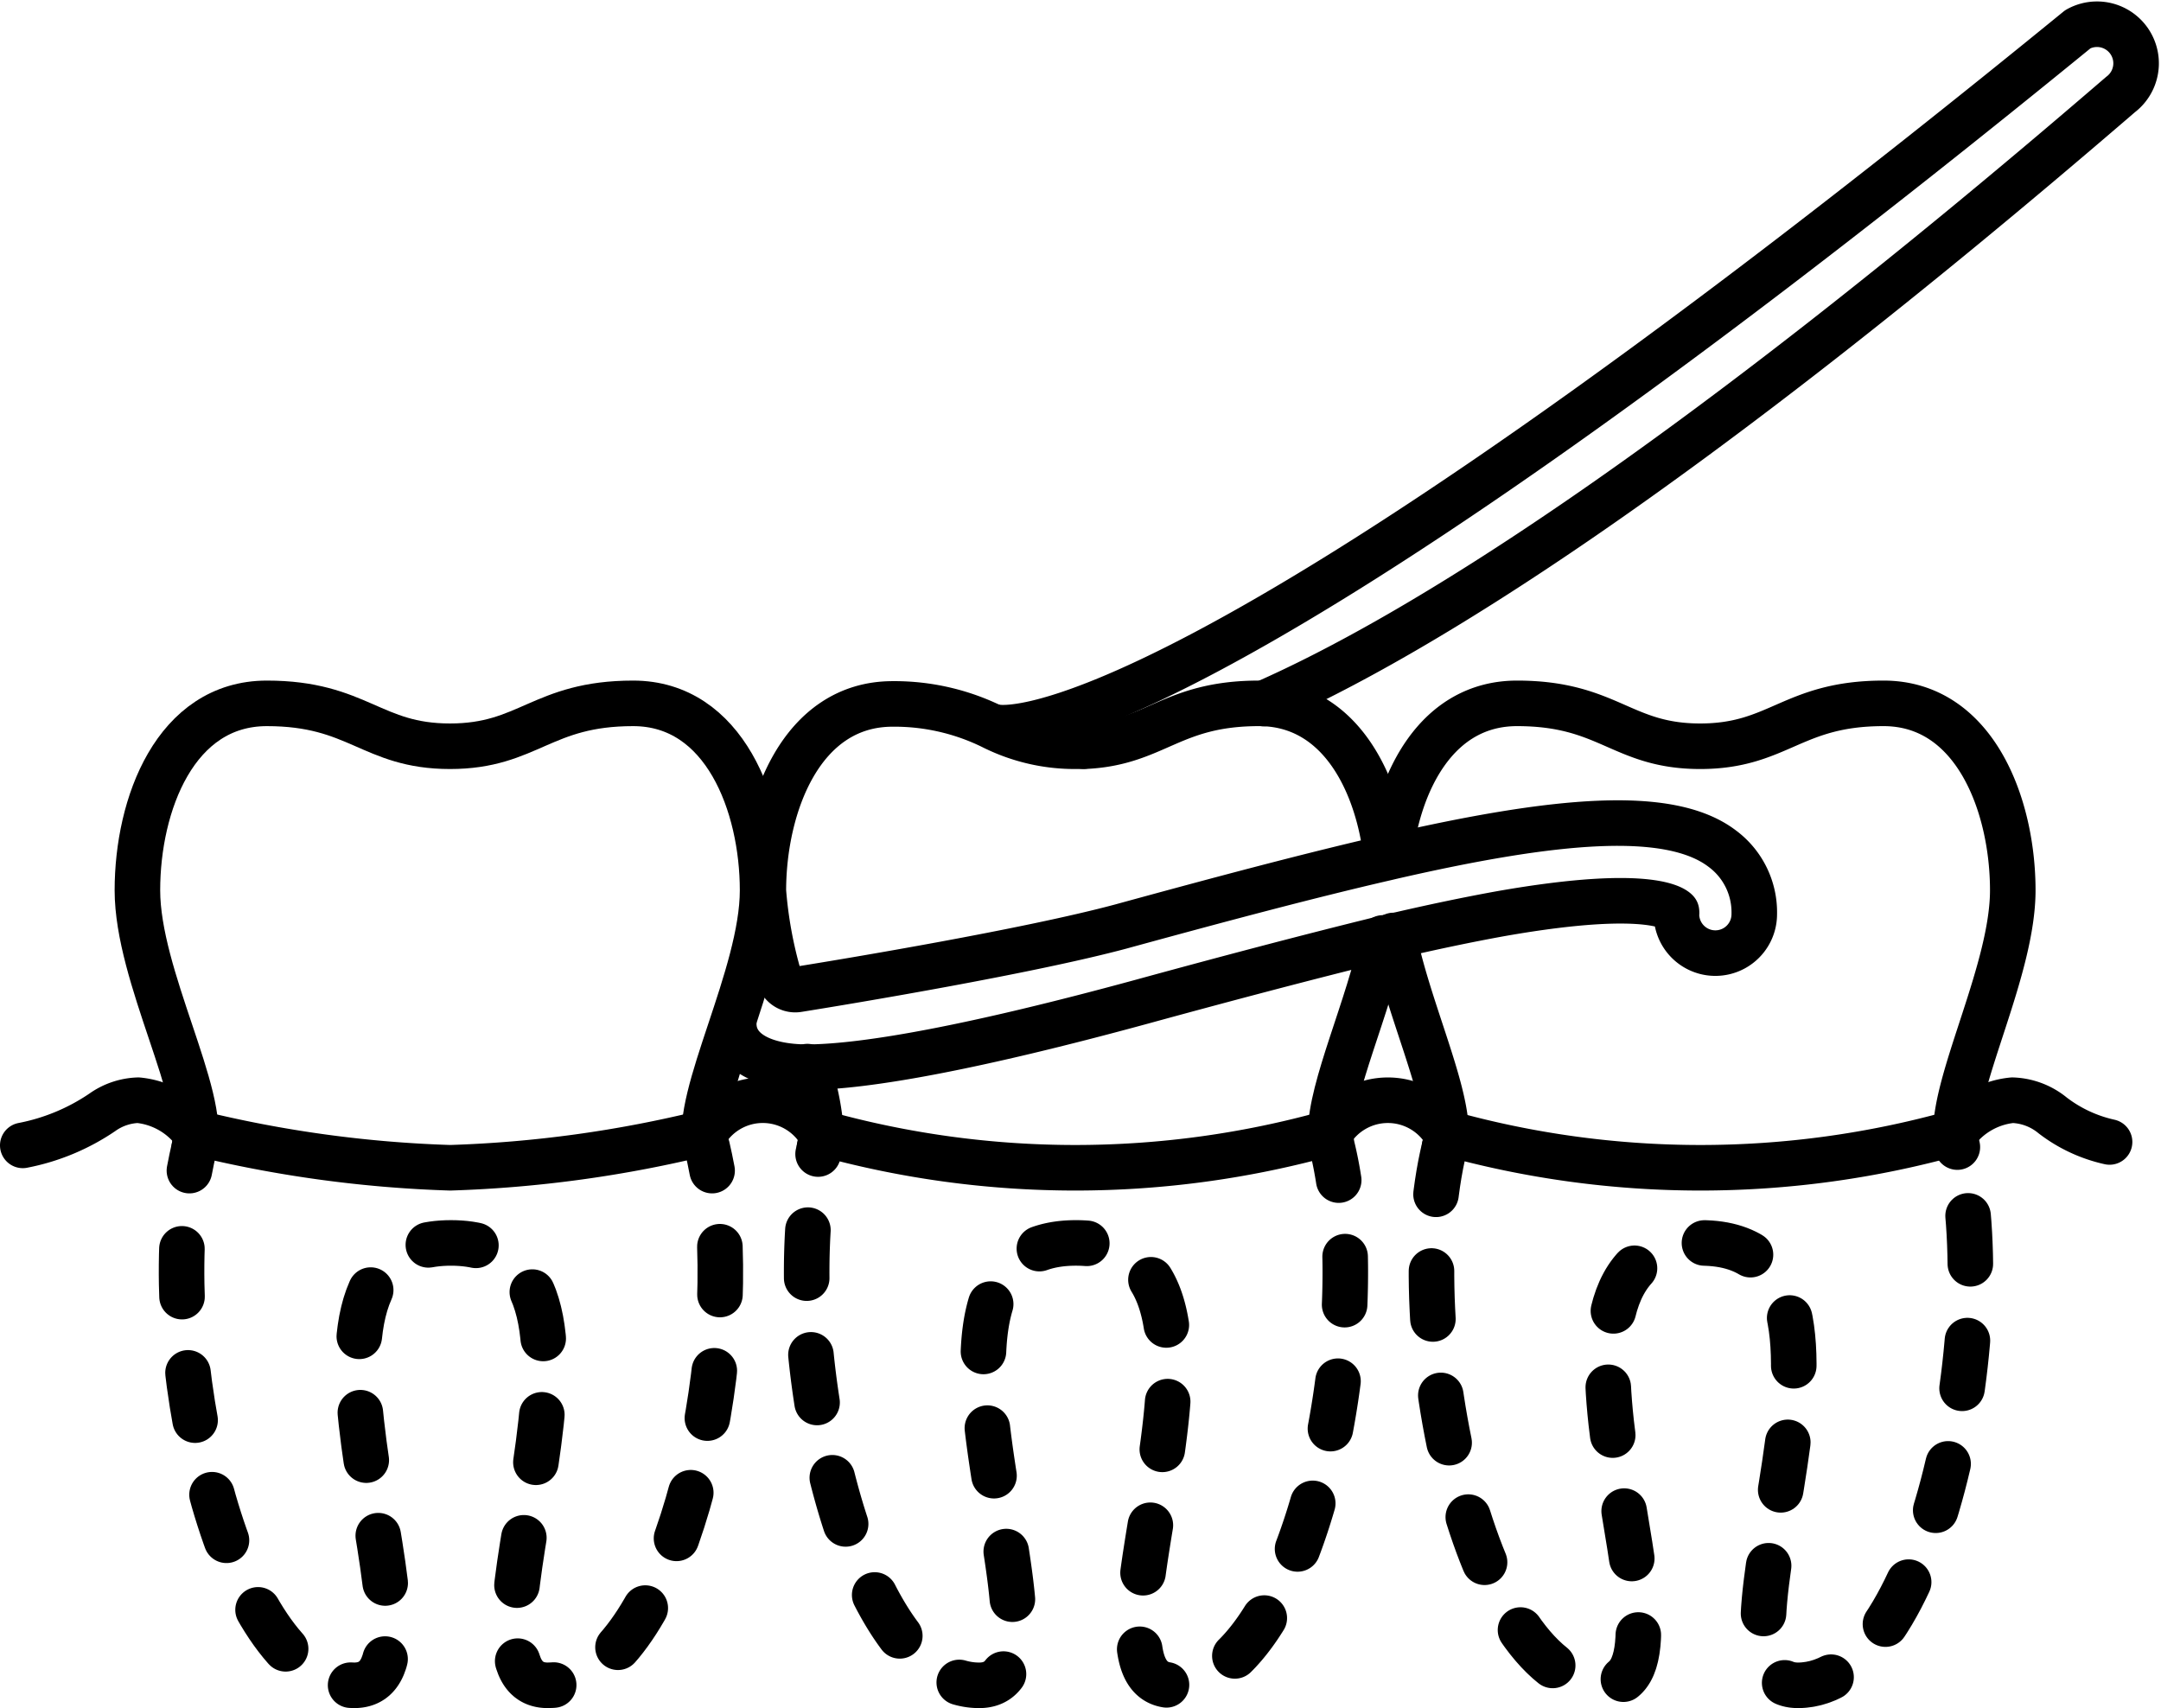 <svg xmlns="http://www.w3.org/2000/svg" viewBox="0 0 113.86 90">
  <defs>
    <style>
      .m21-i4-cls-1, .m21-i4-cls-2, .m21-i4-cls-3 {
        fill: none;
        stroke: currentColor;
        stroke-linecap: round;
        stroke-linejoin: round;
        stroke-width: 2.4px;
      }

      .m21-i4-cls-2 {
        stroke-dasharray: 2.53 4.05 !important;
      }

      .m21-i4-cls-3 {
        stroke-dasharray: 2.52 4.03 !important;
      }
    </style>
  </defs>
  <title>m21-custom-4</title>
  <g>
    <path class="m21-i4-cls-1" d="M586.25,372.09a3.45,3.45,0,0,0,.08-.75,13.13,13.13,0,0,0-.72-3.49" transform="translate(-543.07 -311.65)"/>
          <path class="m21-i4-cls-2" d="M613.18,371.34a3.52,3.52,0,0,0,.08.75c2.38,9.73-1.61,28.36-8.4,28.36-6.06,0,6-23.31-5.1-23.31h0c-11.06,0,1,23.31-5.1,23.31-6.78,0-10.77-18.63-8.4-28.36" transform="translate(-543.07 -311.65)"/>
          <path class="m21-i4-cls-1" d="M615.93,361.07c-.76,3.68-2.74,7.85-2.75,10.27" transform="translate(-543.07 -311.65)"/>
          <path class="m21-i4-cls-1" d="M646.2,372.09a2.93,2.93,0,0,1-.08-.75h0c0-3,3-8.67,3-12.78,0-4.48-2-9.85-6.81-9.85s-5.52,2.26-9.66,2.26h0c-4.14,0-4.82-2.26-9.65-2.26-4.2,0-6.25,4.06-6.71,8.06" transform="translate(-543.07 -311.65)"/>
          <path class="m21-i4-cls-2" d="M619.18,372.09c-2.37,9.73,1.62,28.36,8.41,28.36,6.06,0-6-23.31,5.1-23.31h0c11.07,0-1,23.31,5.11,23.31,6.78,0,10.77-18.63,8.4-28.36" transform="translate(-543.07 -311.65)"/>
          <path class="m21-i4-cls-1" d="M616.49,360.94c.74,3.71,2.77,8,2.77,10.4a3,3,0,0,1-.08.75" transform="translate(-543.07 -311.65)"/>
          <path class="m21-i4-cls-1" d="M553.31,372.09c.66-2.68-3-9-3-13.53s2-9.85,6.82-9.85,5.51,2.26,9.65,2.26h0c4.14,0,4.83-2.26,9.65-2.26s6.82,5.37,6.82,9.85-3.62,10.85-3,13.53" transform="translate(-543.07 -311.65)"/>
          <g>
            <path class="m21-i4-cls-1" d="M580.33,372.09c.09.39.18.81.26,1.24" transform="translate(-543.07 -311.65)"/>
            <path class="m21-i4-cls-3" d="M581,377.34c.36,10-3.37,23.11-9.07,23.11-6,0,6-23.31-5.1-23.31h0c-11.07,0,.95,23.31-5.1,23.31s-9.93-15-8.94-25.13" transform="translate(-543.07 -311.65)"/>
            <path class="m21-i4-cls-1" d="M553.05,373.33c.08-.43.17-.85.26-1.24" transform="translate(-543.07 -311.65)"/>
          </g>
          <path class="m21-i4-cls-1" d="M616.12,356.82c-.45-4-2.5-8.11-6.71-8.11-4.67,0-5.46,2.11-9.24,2.26h-.42a9.65,9.65,0,0,1-4.33-1,11.69,11.69,0,0,0-5.32-1.23c-4.82,0-6.81,5.37-6.81,9.85a22.39,22.39,0,0,0,.83,4.55.88.88,0,0,0,1,.64c2.75-.44,12.11-2,17-3.31,5.22-1.43,9.91-2.68,14-3.62l.21-.05c8.71-2,14.72-2.55,17.49-.43a4.17,4.17,0,0,1,1.68,3.45,2,2,0,1,1-4.1,0,.44.44,0,0,0,0-.15s-1-1.33-9.25.12c-1.77.32-3.67.72-5.64,1.18l-.56.13c-4.07,1-8.45,2.16-12.72,3.33-8.8,2.4-14.49,3.43-17.6,3.45-2.32,0-3.9-.81-3.9-2.29h0" transform="translate(-543.07 -311.65)"/>
          <line class="m21-i4-cls-1" x1="57.1" y1="39.31" x2="57.09" y2="39.31"/>
          <path class="m21-i4-cls-1" d="M609.65,348.72c7.94-3.49,21.83-12,45.15-32.09a2.06,2.06,0,0,0-2.25-3.44c-47.08,38.43-56.54,36.9-57.1,36.76h0" transform="translate(-543.07 -311.65)"/>
          <path class="m21-i4-cls-1" d="M544.27,372a11.21,11.21,0,0,0,4.19-1.74,3.45,3.45,0,0,1,1.89-.64,4.23,4.23,0,0,1,3,1.71,64.54,64.54,0,0,0,13.44,1.85h0a64.54,64.54,0,0,0,13.44-1.85,3.54,3.54,0,0,1,6.06,0,49.71,49.71,0,0,0,26.87,0,3.55,3.55,0,0,1,6.07,0,49.71,49.71,0,0,0,26.87,0,4.23,4.23,0,0,1,3-1.71,3.52,3.52,0,0,1,2.12.8,7.61,7.61,0,0,0,3,1.4" transform="translate(-543.07 -311.65)"/>
  </g>
</svg>
